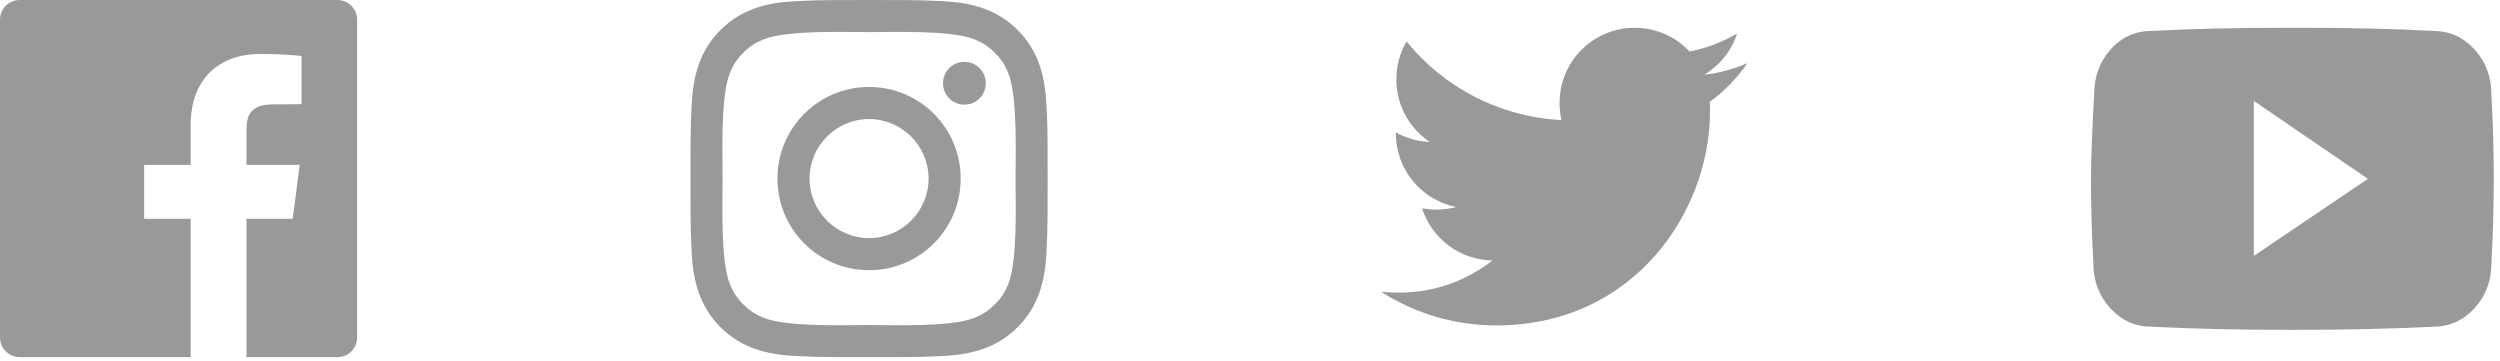 <svg width="180" height="26" viewBox="0 0 180 26" fill="none" xmlns="http://www.w3.org/2000/svg">
<path fill-rule="evenodd" clip-rule="evenodd" d="M24.291 0H1.423C0.636 0 0 0.636 0 1.423V24.291C0 25.078 0.636 25.714 1.423 25.714H13.728V15.753H10.38V11.869H13.728V9.007C13.728 5.692 15.77 3.884 18.733 3.884C20.14 3.884 21.362 3.984 21.713 4.035V7.5L19.671 7.517C18.047 7.517 17.746 8.27 17.746 9.392V11.869H21.579L21.077 15.753H17.746V25.714H24.291C25.078 25.714 25.714 25.078 25.714 24.291V1.423C25.714 0.636 25.078 0 24.291 0V0Z" fill="#999999"/>
<path fill-rule="evenodd" clip-rule="evenodd" d="M66.858 12.858C66.858 15.219 64.933 17.144 62.573 17.144C60.212 17.144 58.287 15.219 58.287 12.858C58.287 10.498 60.212 8.572 62.573 8.572C64.933 8.572 66.858 10.498 66.858 12.858V12.858ZM69.169 12.858C69.169 9.209 66.222 6.262 62.573 6.262C58.923 6.262 55.977 9.209 55.977 12.858C55.977 16.508 58.923 19.454 62.573 19.454C66.222 19.454 69.169 16.508 69.169 12.858V12.858ZM70.977 5.994C70.977 5.141 70.29 4.454 69.436 4.454C68.583 4.454 67.896 5.141 67.896 5.994C67.896 6.848 68.583 7.535 69.436 7.535C70.29 7.535 70.977 6.848 70.977 5.994V5.994ZM62.573 2.311C64.448 2.311 68.465 2.161 70.156 2.83C70.742 3.065 71.177 3.349 71.629 3.801C72.082 4.253 72.366 4.689 72.6 5.274C73.27 6.965 73.119 10.983 73.119 12.858C73.119 14.733 73.27 18.751 72.6 20.442C72.366 21.028 72.082 21.463 71.629 21.915C71.177 22.367 70.742 22.652 70.156 22.886C68.465 23.556 64.448 23.405 62.573 23.405C60.698 23.405 56.68 23.556 54.989 22.886C54.403 22.652 53.968 22.367 53.516 21.915C53.064 21.463 52.779 21.028 52.545 20.442C51.875 18.751 52.026 14.733 52.026 12.858C52.026 10.983 51.875 6.965 52.545 5.274C52.779 4.689 53.064 4.253 53.516 3.801C53.968 3.349 54.403 3.065 54.989 2.83C56.68 2.161 60.698 2.311 62.573 2.311V2.311ZM75.43 12.858C75.43 11.084 75.447 9.326 75.346 7.551C75.246 5.492 74.777 3.667 73.27 2.161C71.763 0.654 69.939 0.185 67.879 0.085C66.105 -0.016 64.347 0.001 62.573 0.001C60.798 0.001 59.04 -0.016 57.266 0.085C55.206 0.185 53.382 0.654 51.875 2.161C50.368 3.667 49.9 5.492 49.799 7.551C49.699 9.326 49.715 11.084 49.715 12.858C49.715 14.633 49.699 16.391 49.799 18.165C49.9 20.224 50.368 22.049 51.875 23.556C53.382 25.062 55.206 25.531 57.266 25.632C59.04 25.732 60.798 25.715 62.573 25.715C64.347 25.715 66.105 25.732 67.879 25.632C69.939 25.531 71.763 25.062 73.27 23.556C74.777 22.049 75.246 20.224 75.346 18.165C75.447 16.391 75.43 14.633 75.43 12.858V12.858Z" fill="#999999"/>
<path fill-rule="evenodd" clip-rule="evenodd" d="M125.815 4.545C124.844 4.963 123.789 5.265 122.701 5.382C123.822 4.712 124.676 3.657 125.078 2.402C124.04 3.021 122.868 3.473 121.646 3.708C120.658 2.653 119.252 2 117.695 2C114.699 2 112.288 4.427 112.288 7.407C112.288 7.826 112.338 8.244 112.422 8.646C107.935 8.412 103.934 6.269 101.272 2.988C100.803 3.791 100.536 4.712 100.536 5.717C100.536 7.592 101.49 9.249 102.946 10.22C102.059 10.186 101.222 9.935 100.502 9.533C100.502 9.55 100.502 9.584 100.502 9.6C100.502 12.229 102.36 14.405 104.838 14.907C104.386 15.025 103.901 15.091 103.415 15.091C103.063 15.091 102.729 15.058 102.394 15.008C103.08 17.151 105.072 18.708 107.45 18.758C105.591 20.214 103.264 21.068 100.736 21.068C100.284 21.068 99.866 21.051 99.431 21.001C101.825 22.541 104.671 23.429 107.734 23.429C117.678 23.429 123.119 15.192 123.119 8.044C123.119 7.809 123.119 7.575 123.103 7.34C124.157 6.57 125.078 5.616 125.815 4.545V4.545Z" fill="#999999"/>
<path fill-rule="evenodd" clip-rule="evenodd" d="M179.381 6.814C179.495 8.854 179.551 10.874 179.551 12.875C179.551 14.876 179.495 16.896 179.381 18.936C179.381 20.219 178.975 21.305 178.164 22.192C177.352 23.08 176.361 23.523 175.19 23.523C172.282 23.674 168.903 23.75 165.051 23.75C161.2 23.75 157.82 23.674 154.913 23.523C153.742 23.523 152.751 23.08 151.939 22.192C151.127 21.305 150.721 20.219 150.721 18.936C150.608 16.896 150.551 14.876 150.551 12.875C150.551 11.553 150.627 9.533 150.778 6.814C150.778 5.531 151.174 4.445 151.967 3.558C152.76 2.67 153.742 2.227 154.913 2.227C157.669 2.076 160.879 2 164.542 2H165.051H165.561C169.224 2 172.433 2.076 175.19 2.227C176.361 2.227 177.352 2.67 178.164 3.558C178.975 4.445 179.381 5.531 179.381 6.814V6.814ZM162.276 18.426L170.489 12.875L162.276 7.268V18.426Z" fill="#999999"/>
</svg>
